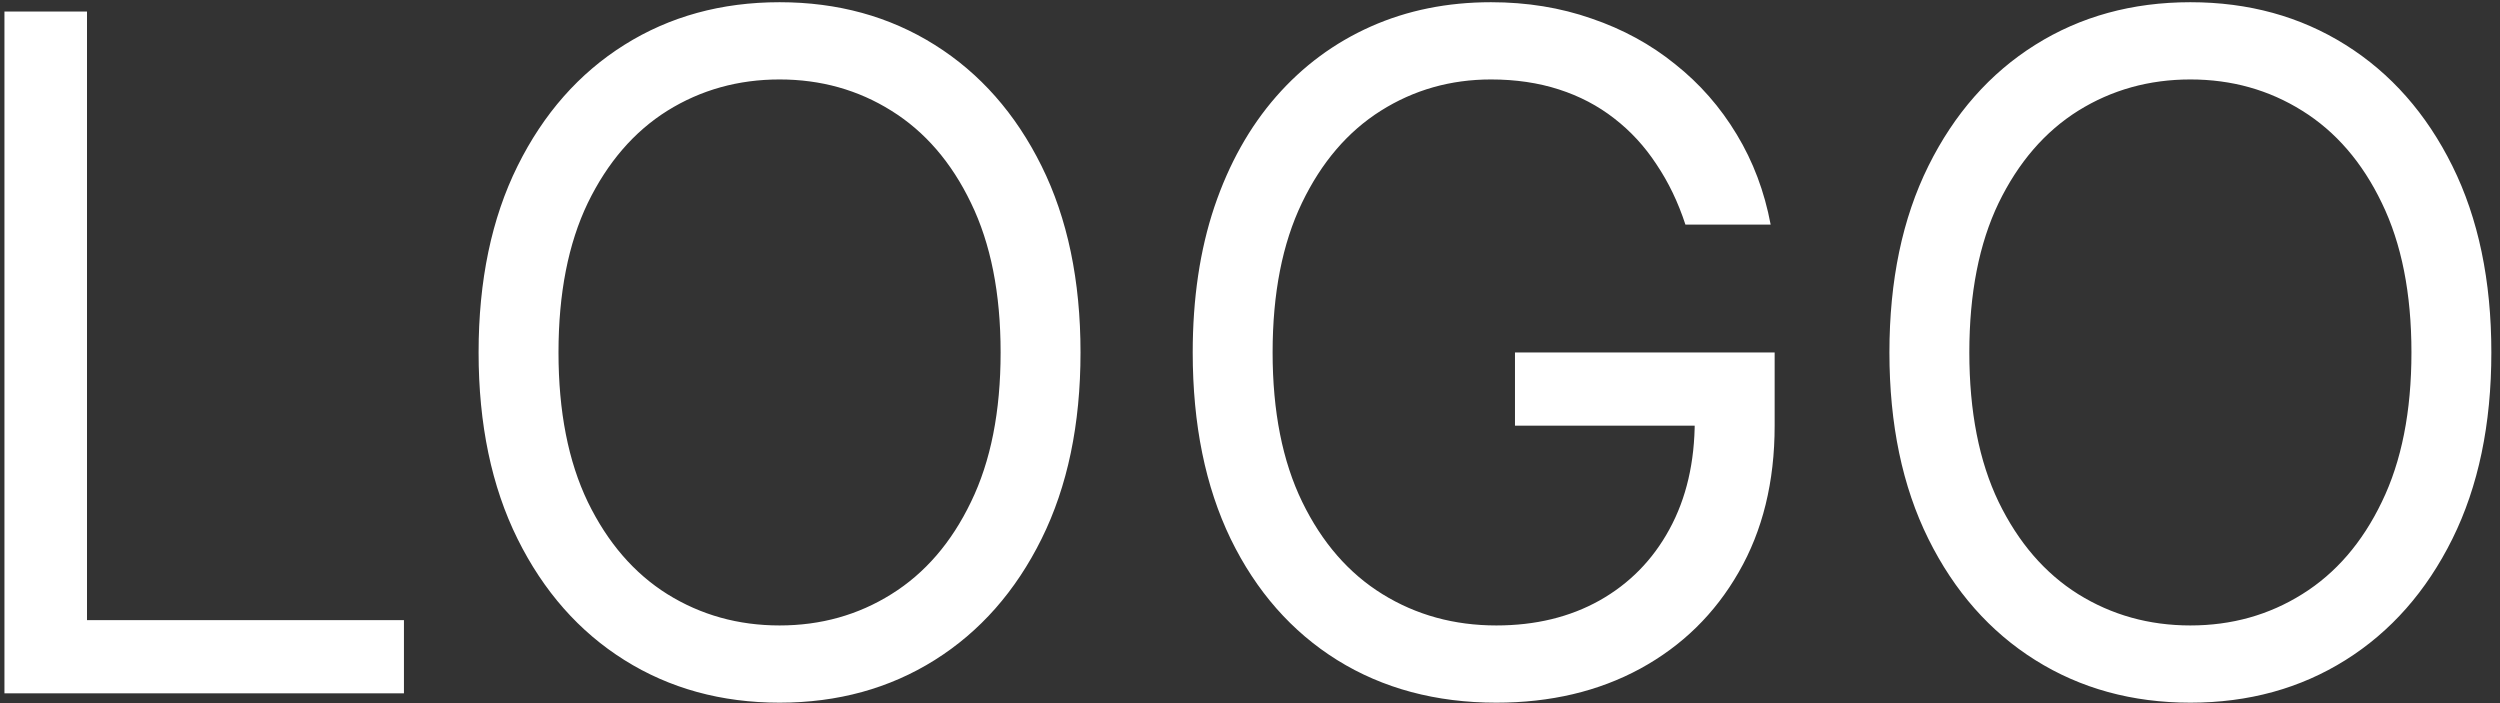 <svg width="256" height="72" viewBox="0 0 256 72" fill="none" xmlns="http://www.w3.org/2000/svg">
<rect x="0" y="0" width="256" height="72" fill="#333333" stroke="none"/>
<path d="M0.455 71V1.182H8.909V63.5H41.364V71H0.455ZM110.645 36.091C110.645 43.455 109.315 49.818 106.656 55.182C103.997 60.545 100.349 64.682 95.713 67.591C91.077 70.5 85.781 71.954 79.827 71.954C73.872 71.954 68.577 70.5 63.94 67.591C59.304 64.682 55.656 60.545 52.997 55.182C50.338 49.818 49.008 43.455 49.008 36.091C49.008 28.727 50.338 22.364 52.997 17C55.656 11.636 59.304 7.5 63.94 4.591C68.577 1.682 73.872 0.227 79.827 0.227C85.781 0.227 91.077 1.682 95.713 4.591C100.349 7.5 103.997 11.636 106.656 17C109.315 22.364 110.645 28.727 110.645 36.091ZM102.463 36.091C102.463 30.046 101.452 24.943 99.429 20.784C97.429 16.625 94.713 13.477 91.281 11.341C87.872 9.205 84.054 8.136 79.827 8.136C75.599 8.136 71.77 9.205 68.338 11.341C64.929 13.477 62.213 16.625 60.19 20.784C58.19 24.943 57.19 30.046 57.19 36.091C57.19 42.136 58.19 47.239 60.19 51.398C62.213 55.557 64.929 58.705 68.338 60.841C71.77 62.977 75.599 64.046 79.827 64.046C84.054 64.046 87.872 62.977 91.281 60.841C94.713 58.705 97.429 55.557 99.429 51.398C101.452 47.239 102.463 42.136 102.463 36.091ZM172.588 23C171.838 20.704 170.849 18.648 169.622 16.829C168.418 14.989 166.974 13.421 165.293 12.125C163.634 10.829 161.747 9.841 159.634 9.159C157.52 8.477 155.202 8.136 152.679 8.136C148.543 8.136 144.781 9.205 141.395 11.341C138.009 13.477 135.315 16.625 133.315 20.784C131.315 24.943 130.315 30.046 130.315 36.091C130.315 42.136 131.327 47.239 133.349 51.398C135.372 55.557 138.111 58.705 141.565 60.841C145.02 62.977 148.906 64.046 153.224 64.046C157.224 64.046 160.747 63.193 163.793 61.489C166.861 59.761 169.247 57.33 170.952 54.193C172.679 51.034 173.543 47.318 173.543 43.045L176.134 43.591H155.134V36.091H181.724V43.591C181.724 49.341 180.497 54.341 178.043 58.591C175.611 62.841 172.247 66.136 167.952 68.477C163.679 70.796 158.77 71.954 153.224 71.954C147.043 71.954 141.611 70.5 136.929 67.591C132.27 64.682 128.634 60.545 126.02 55.182C123.429 49.818 122.134 43.455 122.134 36.091C122.134 30.568 122.872 25.602 124.349 21.193C125.849 16.761 127.963 12.989 130.69 9.875C133.418 6.761 136.645 4.375 140.372 2.716C144.099 1.057 148.202 0.227 152.679 0.227C156.361 0.227 159.793 0.784 162.974 1.898C166.179 2.989 169.031 4.545 171.531 6.568C174.054 8.568 176.156 10.966 177.838 13.761C179.52 16.534 180.679 19.614 181.315 23H172.588ZM255.114 36.091C255.114 43.455 253.784 49.818 251.125 55.182C248.466 60.545 244.818 64.682 240.182 67.591C235.545 70.5 230.25 71.954 224.295 71.954C218.341 71.954 213.045 70.5 208.409 67.591C203.773 64.682 200.125 60.545 197.466 55.182C194.807 49.818 193.477 43.455 193.477 36.091C193.477 28.727 194.807 22.364 197.466 17C200.125 11.636 203.773 7.5 208.409 4.591C213.045 1.682 218.341 0.227 224.295 0.227C230.25 0.227 235.545 1.682 240.182 4.591C244.818 7.5 248.466 11.636 251.125 17C253.784 22.364 255.114 28.727 255.114 36.091ZM246.932 36.091C246.932 30.046 245.92 24.943 243.898 20.784C241.898 16.625 239.182 13.477 235.75 11.341C232.341 9.205 228.523 8.136 224.295 8.136C220.068 8.136 216.239 9.205 212.807 11.341C209.398 13.477 206.682 16.625 204.659 20.784C202.659 24.943 201.659 30.046 201.659 36.091C201.659 42.136 202.659 47.239 204.659 51.398C206.682 55.557 209.398 58.705 212.807 60.841C216.239 62.977 220.068 64.046 224.295 64.046C228.523 64.046 232.341 62.977 235.75 60.841C239.182 58.705 241.898 55.557 243.898 51.398C245.92 47.239 246.932 42.136 246.932 36.091Z" fill="white"/>
</svg>
